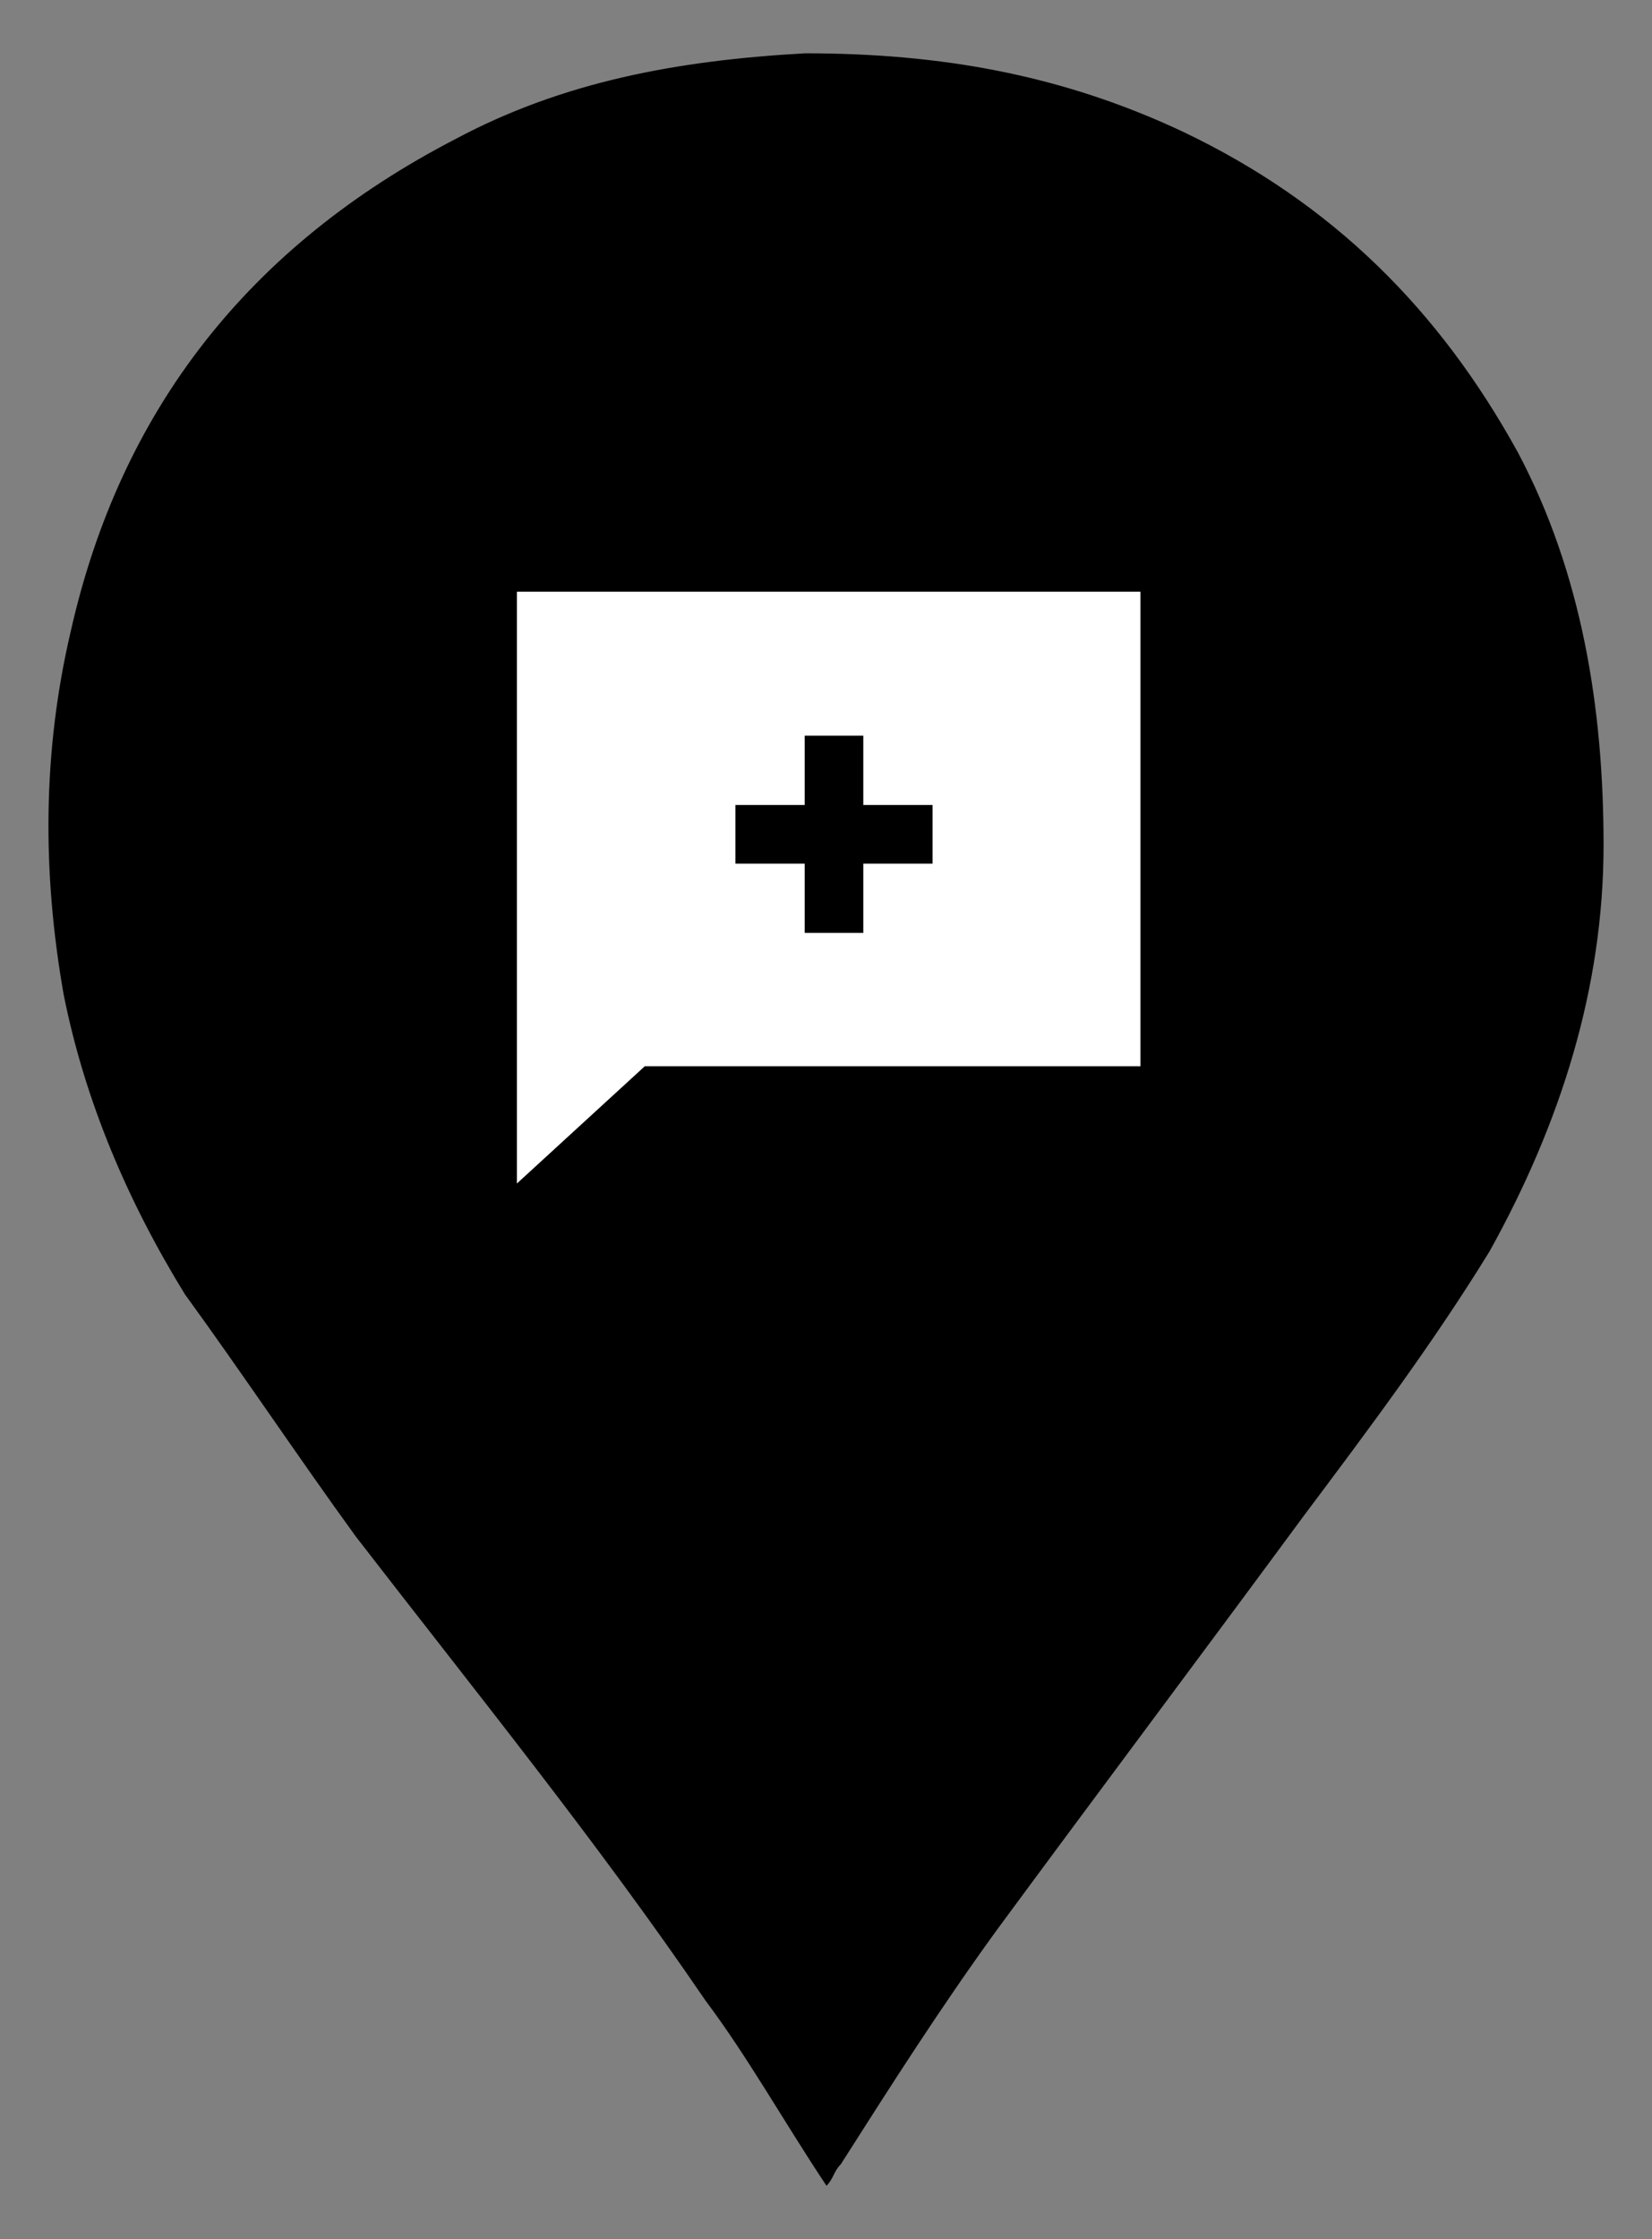 <?xml version="1.0" encoding="utf-8"?>
<!-- Generator: Adobe Illustrator 24.3.0, SVG Export Plug-In . SVG Version: 6.00 Build 0)  -->
<svg version="1.1" id="Layer_1" xmlns="http://www.w3.org/2000/svg" xmlns:xlink="http://www.w3.org/1999/xlink" x="0px" y="0px"
	 viewBox="0 0 31 42" enable-background="new 0 0 31 42" xml:space="preserve">
<rect x="0" y="0" width="31" height="42" fill="#808080" stroke="none"/>
<g id="Artwork_7_1_">
	<g>
		<defs>
			<rect id="SVGID_1_" x="0.909" y="1" width="29.182" height="40"/>
		</defs>
		<clipPath id="SVGID_2_">
			<use xlink:href="#SVGID_1_"  overflow="visible"/>
		</clipPath>
		<g clip-path="url(#SVGID_2_)">
			<defs>
				<rect id="SVGID_3_" x="0.909" y="1" width="29.182" height="40"/>
			</defs>
			<clipPath id="SVGID_4_">
				<use xlink:href="#SVGID_3_"  overflow="visible"/>
			</clipPath>
			<path clip-path="url(#SVGID_4_)" d="M28.486,8.491c-1.472-2.675-3.479-4.682-6.288-6.02
				c-2.274-1.07-4.548-1.471-7.09-1.471c-2.408,0.134-4.548,0.535-6.555,1.605
				c-3.879,2.007-6.288,5.084-7.224,9.231c-0.535,2.274-0.535,4.548-0.134,6.822
				c0.401,2.007,1.204,3.88,2.274,5.619c1.071,1.472,2.141,3.077,3.211,4.549
				c2.274,2.942,4.549,5.752,6.555,8.695c0.803,1.071,1.472,2.275,2.274,3.479
				c0.134-0.134,0.134-0.268,0.268-0.402c0.937-1.471,1.873-2.943,2.943-4.415
				c1.873-2.542,3.879-5.216,5.752-7.758c1.204-1.606,2.409-3.211,3.479-4.951
				c1.338-2.407,2.14-4.949,2.14-7.625C30.091,13.307,29.69,10.765,28.486,8.491"/>
		</g>
	</g>
</g>
<path fill="#FFFFFF" d="M9.7,11.1v11.1L12.1,20h9.3v-8.9H9.7z M17.5,16.2
	h-1.3V17.5h-1.1v-1.3h-1.3v-1.1h1.3v-1.3h1.1v1.3H17.5V16.2z"/>
</svg>
